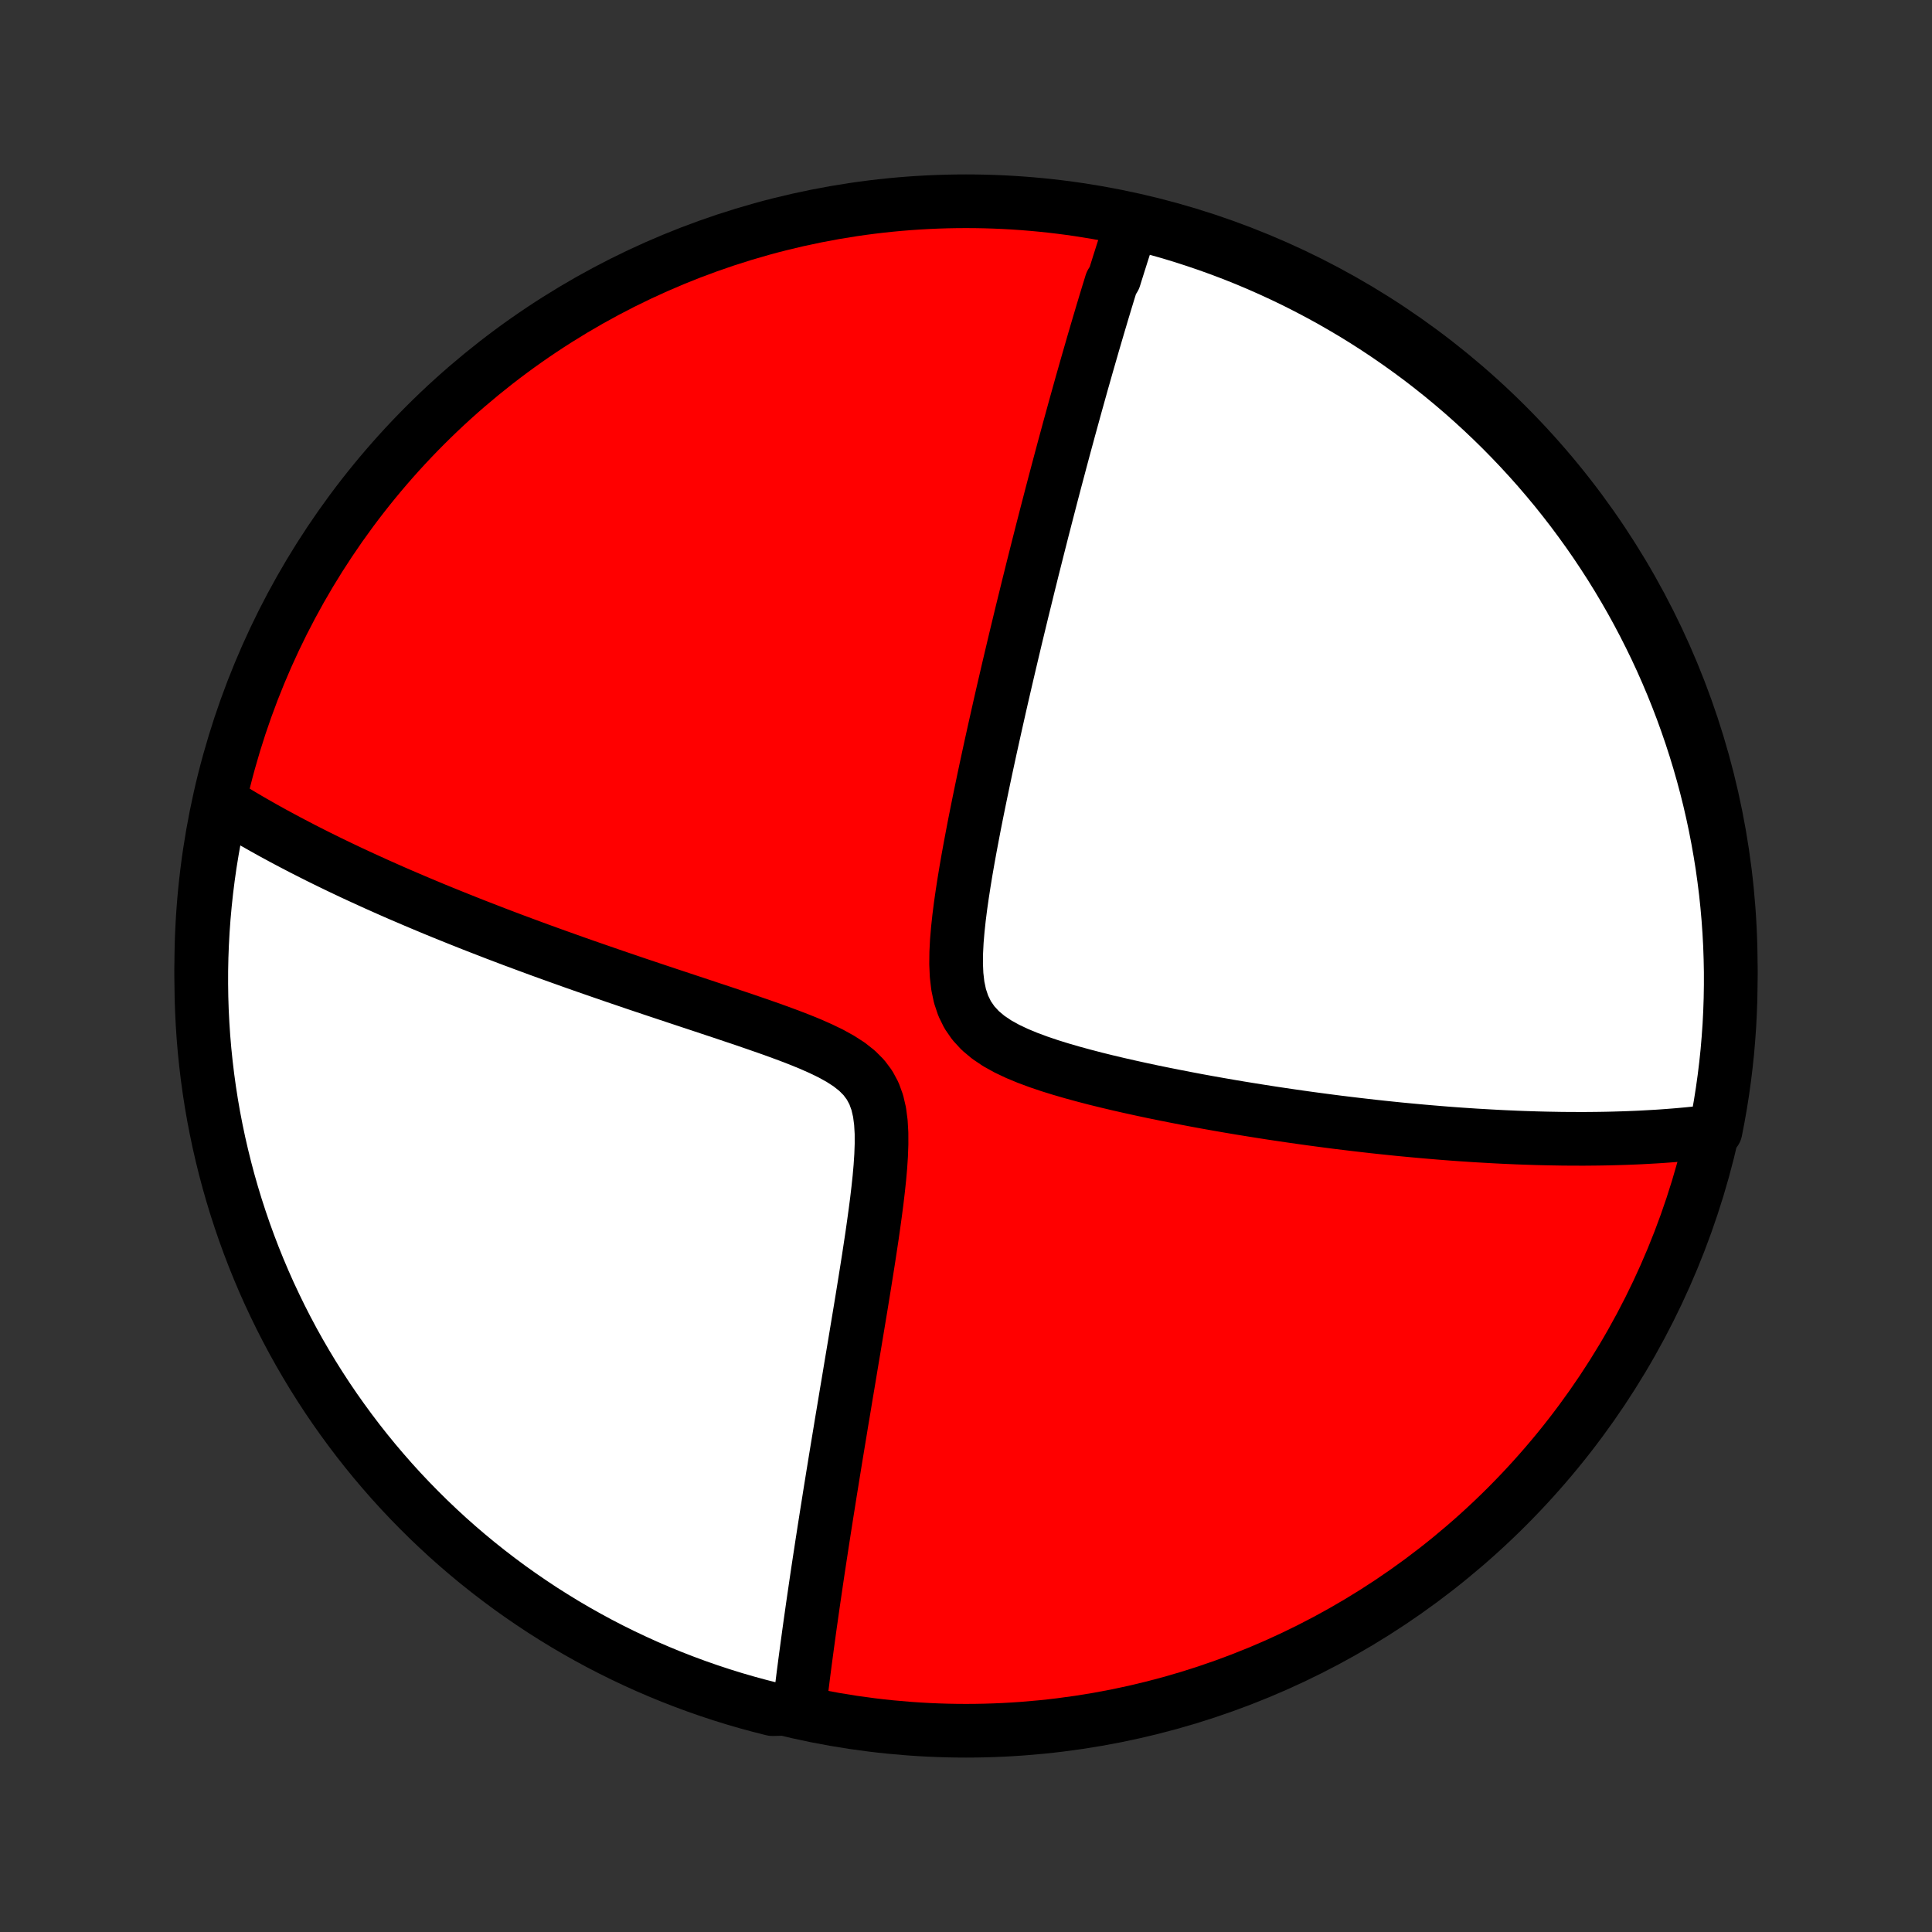 <?xml version="1.0" encoding="utf-8" standalone="no"?>
<!DOCTYPE svg PUBLIC "-//W3C//DTD SVG 1.1//EN"
  "http://www.w3.org/Graphics/SVG/1.1/DTD/svg11.dtd">
<!-- Created with matplotlib (http://matplotlib.org/) -->
<svg height="72pt" version="1.1" viewBox="0 0 72 72" width="72pt" xmlns="http://www.w3.org/2000/svg" xmlns:xlink="http://www.w3.org/1999/xlink">
 <rect x="0" y="0" width="72" height="72" fill="#333333" stroke="none"/>
 <defs>
  <style type="text/css">
*{stroke-linecap:butt;stroke-linejoin:round;}
  </style>
 </defs>
 <g id="figure_1">
  <g id="patch_1">
   <path d="
M0 72
L72 72
L72 0
L0 0
z
" style="fill:none;"/>
  </g>
  <g id="axes_1">
   <g id="PatchCollection_1">
    <defs>
     <path d="
M36 -7.5
C43.558 -7.5 50.808 -10.503 56.153 -15.848
C61.497 -21.192 64.5 -28.442 64.5 -36
C64.5 -43.558 61.497 -50.808 56.153 -56.153
C50.808 -61.497 43.558 -64.5 36 -64.5
C28.442 -64.5 21.192 -61.497 15.848 -56.153
C10.503 -50.808 7.5 -43.558 7.5 -36
C7.5 -28.442 10.503 -21.192 15.848 -15.848
C21.192 -10.503 28.442 -7.5 36 -7.5
z
" id="C0_0_a811fe30f3"/>
     <path d="
M42.213 -63.76
L42.154 -63.586
L42.097 -63.412
L42.039 -63.238
L41.982 -63.063
L41.924 -62.887
L41.867 -62.711
L41.81 -62.534
L41.754 -62.356
L41.697 -62.178
L41.641 -61.998
L41.584 -61.818
L41.528 -61.637
L41.415 -61.455
L41.359 -61.272
L41.302 -61.089
L41.246 -60.904
L41.189 -60.717
L41.133 -60.53
L41.076 -60.342
L41.02 -60.152
L40.963 -59.961
L40.906 -59.768
L40.849 -59.574
L40.792 -59.379
L40.734 -59.182
L40.677 -58.983
L40.619 -58.783
L40.561 -58.581
L40.502 -58.377
L40.444 -58.172
L40.385 -57.964
L40.325 -57.755
L40.266 -57.543
L40.206 -57.329
L40.146 -57.113
L40.085 -56.895
L40.024 -56.674
L39.963 -56.451
L39.901 -56.226
L39.838 -55.998
L39.776 -55.767
L39.712 -55.533
L39.648 -55.297
L39.584 -55.057
L39.519 -54.815
L39.454 -54.569
L39.388 -54.321
L39.321 -54.069
L39.254 -53.813
L39.186 -53.554
L39.118 -53.292
L39.049 -53.026
L38.979 -52.756
L38.909 -52.483
L38.837 -52.205
L38.766 -51.924
L38.693 -51.638
L38.62 -51.348
L38.546 -51.054
L38.471 -50.756
L38.396 -50.453
L38.319 -50.145
L38.243 -49.833
L38.165 -49.516
L38.086 -49.195
L38.007 -48.868
L37.927 -48.537
L37.846 -48.201
L37.765 -47.859
L37.683 -47.513
L37.6 -47.161
L37.517 -46.805
L37.433 -46.443
L37.348 -46.076
L37.263 -45.704
L37.178 -45.326
L37.092 -44.944
L37.006 -44.556
L36.919 -44.164
L36.833 -43.767
L36.746 -43.364
L36.66 -42.958
L36.574 -42.546
L36.488 -42.13
L36.403 -41.71
L36.319 -41.287
L36.237 -40.859
L36.156 -40.429
L36.077 -39.995
L36.001 -39.559
L35.929 -39.121
L35.861 -38.682
L35.798 -38.243
L35.742 -37.803
L35.695 -37.366
L35.658 -36.931
L35.636 -36.501
L35.631 -36.078
L35.649 -35.665
L35.695 -35.264
L35.776 -34.88
L35.897 -34.518
L36.063 -34.18
L36.276 -33.872
L36.533 -33.593
L36.83 -33.344
L37.161 -33.121
L37.52 -32.922
L37.899 -32.742
L38.294 -32.578
L38.701 -32.427
L39.117 -32.286
L39.539 -32.155
L39.966 -32.031
L40.395 -31.914
L40.825 -31.802
L41.255 -31.696
L41.685 -31.594
L42.113 -31.497
L42.54 -31.403
L42.963 -31.313
L43.384 -31.227
L43.802 -31.144
L44.215 -31.064
L44.625 -30.986
L45.031 -30.912
L45.432 -30.841
L45.829 -30.772
L46.221 -30.706
L46.609 -30.643
L46.991 -30.582
L47.369 -30.523
L47.742 -30.467
L48.109 -30.413
L48.472 -30.361
L48.83 -30.311
L49.182 -30.264
L49.53 -30.218
L49.872 -30.174
L50.21 -30.133
L50.543 -30.093
L50.871 -30.055
L51.194 -30.018
L51.512 -29.984
L51.826 -29.951
L52.136 -29.919
L52.44 -29.89
L52.741 -29.862
L53.037 -29.835
L53.328 -29.81
L53.616 -29.786
L53.9 -29.763
L54.179 -29.742
L54.455 -29.722
L54.727 -29.704
L54.995 -29.686
L55.26 -29.671
L55.521 -29.656
L55.779 -29.642
L56.033 -29.629
L56.284 -29.618
L56.532 -29.607
L56.777 -29.598
L57.019 -29.59
L57.258 -29.582
L57.494 -29.576
L57.727 -29.571
L57.958 -29.567
L58.186 -29.563
L58.412 -29.561
L58.635 -29.56
L58.856 -29.559
L59.075 -29.559
L59.291 -29.561
L59.506 -29.563
L59.718 -29.566
L59.929 -29.57
L60.137 -29.575
L60.344 -29.581
L60.549 -29.587
L60.752 -29.595
L60.954 -29.603
L61.154 -29.612
L61.352 -29.623
L61.55 -29.634
L61.745 -29.645
L61.94 -29.658
L62.133 -29.672
L62.325 -29.687
L62.515 -29.702
L62.705 -29.719
L62.893 -29.736
L63.081 -29.755
L63.267 -29.774
L63.453 -29.795
L63.638 -29.816
L63.822 -29.839
L63.934 -29.862
L64.028 -30.347
L64.114 -30.835
L64.191 -31.325
L64.26 -31.817
L64.32 -32.309
L64.372 -32.803
L64.414 -33.298
L64.449 -33.793
L64.474 -34.289
L64.491 -34.786
L64.499 -35.283
L64.499 -35.781
L64.489 -36.278
L64.472 -36.776
L64.445 -37.273
L64.41 -37.769
L64.366 -38.265
L64.314 -38.761
L64.252 -39.255
L64.183 -39.749
L64.104 -40.242
L64.017 -40.733
L63.922 -41.223
L63.818 -41.711
L63.706 -42.197
L63.585 -42.682
L63.456 -43.164
L63.318 -43.645
L63.172 -44.123
L63.018 -44.598
L62.855 -45.071
L62.685 -45.541
L62.506 -46.008
L62.319 -46.473
L62.124 -46.934
L61.922 -47.391
L61.711 -47.846
L61.492 -48.296
L61.266 -48.743
L61.032 -49.186
L60.791 -49.625
L60.541 -50.06
L60.285 -50.49
L60.021 -50.916
L59.749 -51.338
L59.471 -51.755
L59.185 -52.167
L58.892 -52.574
L58.593 -52.976
L58.286 -53.373
L57.973 -53.765
L57.652 -54.151
L57.326 -54.532
L56.992 -54.907
L56.653 -55.276
L56.307 -55.639
L55.955 -55.997
L55.597 -56.348
L55.233 -56.693
L54.863 -57.032
L54.487 -57.365
L54.105 -57.691
L53.719 -58.01
L53.326 -58.323
L52.929 -58.629
L52.526 -58.927
L52.118 -59.219
L51.706 -59.504
L51.288 -59.782
L50.866 -60.053
L50.44 -60.316
L50.008 -60.571
L49.573 -60.82
L49.134 -61.06
L48.69 -61.293
L48.243 -61.519
L47.792 -61.736
L47.337 -61.946
L46.879 -62.148
L46.418 -62.342
L45.953 -62.528
L45.486 -62.705
L45.015 -62.875
L44.542 -63.036
L44.066 -63.19
L43.588 -63.335
L43.107 -63.471
z
" id="C0_1_1d554b001f"/>
     <path d="
M8.317 -42.043
L8.476 -41.944
L8.636 -41.846
L8.798 -41.748
L8.961 -41.65
L9.126 -41.552
L9.293 -41.454
L9.462 -41.356
L9.633 -41.259
L9.805 -41.161
L9.98 -41.064
L10.156 -40.966
L10.335 -40.869
L10.516 -40.771
L10.699 -40.673
L10.885 -40.575
L11.073 -40.477
L11.263 -40.378
L11.456 -40.28
L11.651 -40.181
L11.849 -40.081
L12.05 -39.982
L12.253 -39.882
L12.46 -39.782
L12.669 -39.681
L12.882 -39.58
L13.097 -39.478
L13.316 -39.376
L13.538 -39.274
L13.764 -39.171
L13.992 -39.067
L14.225 -38.963
L14.461 -38.858
L14.701 -38.752
L14.945 -38.646
L15.193 -38.54
L15.445 -38.432
L15.701 -38.324
L15.961 -38.215
L16.225 -38.105
L16.494 -37.995
L16.768 -37.884
L17.046 -37.772
L17.329 -37.659
L17.616 -37.545
L17.909 -37.431
L18.206 -37.316
L18.508 -37.199
L18.816 -37.082
L19.128 -36.964
L19.446 -36.846
L19.77 -36.726
L20.098 -36.605
L20.432 -36.484
L20.771 -36.362
L21.116 -36.239
L21.466 -36.114
L21.822 -35.989
L22.183 -35.864
L22.549 -35.737
L22.92 -35.609
L23.297 -35.481
L23.678 -35.351
L24.065 -35.221
L24.456 -35.09
L24.852 -34.958
L25.253 -34.825
L25.657 -34.691
L26.065 -34.556
L26.476 -34.419
L26.89 -34.282
L27.306 -34.142
L27.724 -34.002
L28.142 -33.858
L28.56 -33.713
L28.977 -33.564
L29.39 -33.412
L29.797 -33.255
L30.197 -33.092
L30.586 -32.92
L30.96 -32.739
L31.313 -32.544
L31.641 -32.333
L31.936 -32.101
L32.192 -31.845
L32.404 -31.562
L32.571 -31.251
L32.694 -30.913
L32.778 -30.551
L32.828 -30.169
L32.851 -29.771
L32.852 -29.362
L32.837 -28.944
L32.809 -28.52
L32.771 -28.092
L32.725 -27.662
L32.674 -27.231
L32.618 -26.801
L32.559 -26.372
L32.498 -25.944
L32.434 -25.52
L32.37 -25.098
L32.304 -24.68
L32.238 -24.265
L32.172 -23.855
L32.106 -23.45
L32.04 -23.049
L31.974 -22.652
L31.909 -22.261
L31.845 -21.875
L31.781 -21.494
L31.718 -21.119
L31.657 -20.749
L31.596 -20.384
L31.535 -20.025
L31.477 -19.671
L31.419 -19.323
L31.361 -18.98
L31.306 -18.642
L31.251 -18.31
L31.197 -17.983
L31.144 -17.662
L31.093 -17.345
L31.042 -17.034
L30.993 -16.728
L30.944 -16.427
L30.897 -16.13
L30.851 -15.839
L30.805 -15.552
L30.761 -15.27
L30.717 -14.992
L30.675 -14.72
L30.633 -14.451
L30.593 -14.186
L30.553 -13.926
L30.514 -13.67
L30.476 -13.418
L30.439 -13.169
L30.403 -12.925
L30.368 -12.684
L30.333 -12.446
L30.299 -12.213
L30.266 -11.982
L30.234 -11.755
L30.202 -11.531
L30.171 -11.31
L30.141 -11.093
L30.112 -10.878
L30.083 -10.666
L30.055 -10.457
L30.027 -10.25
L30 -10.046
L29.974 -9.845
L29.948 -9.646
L29.923 -9.45
L29.899 -9.256
L29.875 -9.064
L29.852 -8.874
L29.829 -8.686
L29.807 -8.501
L29.273 -8.317
L28.79 -8.305
L28.31 -8.427
L27.832 -8.557
L27.357 -8.695
L26.884 -8.842
L26.415 -8.997
L25.948 -9.16
L25.484 -9.332
L25.023 -9.511
L24.566 -9.699
L24.112 -9.894
L23.662 -10.098
L23.215 -10.309
L22.773 -10.528
L22.334 -10.755
L21.9 -10.99
L21.47 -11.232
L21.044 -11.482
L20.623 -11.74
L20.206 -12.004
L19.795 -12.277
L19.388 -12.556
L18.986 -12.842
L18.59 -13.136
L18.199 -13.436
L17.813 -13.743
L17.433 -14.057
L17.058 -14.378
L16.689 -14.705
L16.327 -15.039
L15.97 -15.379
L15.619 -15.726
L15.274 -16.079
L14.936 -16.437
L14.604 -16.802
L14.279 -17.173
L13.96 -17.549
L13.648 -17.931
L13.343 -18.318
L13.045 -18.711
L12.754 -19.109
L12.469 -19.512
L12.192 -19.92
L11.922 -20.334
L11.66 -20.751
L11.405 -21.174
L11.157 -21.601
L10.917 -22.032
L10.685 -22.468
L10.46 -22.908
L10.244 -23.352
L10.034 -23.799
L9.833 -24.251
L9.64 -24.706
L9.455 -25.164
L9.278 -25.626
L9.109 -26.091
L8.949 -26.558
L8.796 -27.029
L8.652 -27.503
L8.516 -27.979
L8.389 -28.457
L8.27 -28.938
L8.159 -29.421
L8.057 -29.906
L7.963 -30.393
L7.878 -30.881
L7.802 -31.371
L7.734 -31.863
L7.675 -32.356
L7.624 -32.849
L7.582 -33.344
L7.549 -33.84
L7.524 -34.336
L7.508 -34.833
L7.501 -35.33
L7.502 -35.828
L7.512 -36.325
L7.531 -36.822
L7.558 -37.319
L7.594 -37.816
L7.639 -38.312
L7.692 -38.808
L7.754 -39.302
L7.824 -39.796
L7.904 -40.288
L7.991 -40.779
z
" id="C0_2_6b82608204"/>
    </defs>
    <g clip-path="url(#p1bffca34e9)">
     <use style="fill:#ff0000;stroke:#000000;stroke-width:2.0;" x="0.0" xlink:href="#C0_0_a811fe30f3" y="72.0"/>
    </g>
    <g clip-path="url(#p1bffca34e9)">
     <use style="fill:#ffffff;stroke:#000000;stroke-width:2.0;" x="0.0" xlink:href="#C0_1_1d554b001f" y="72.0"/>
    </g>
    <g clip-path="url(#p1bffca34e9)">
     <use style="fill:#ffffff;stroke:#000000;stroke-width:2.0;" x="0.0" xlink:href="#C0_2_6b82608204" y="72.0"/>
    </g>
   </g>
  </g>
 </g>
 <defs>
  <clipPath id="p1bffca34e9">
   <rect height="72.0" width="72.0" x="0.0" y="0.0"/>
  </clipPath>
 </defs>
</svg>
